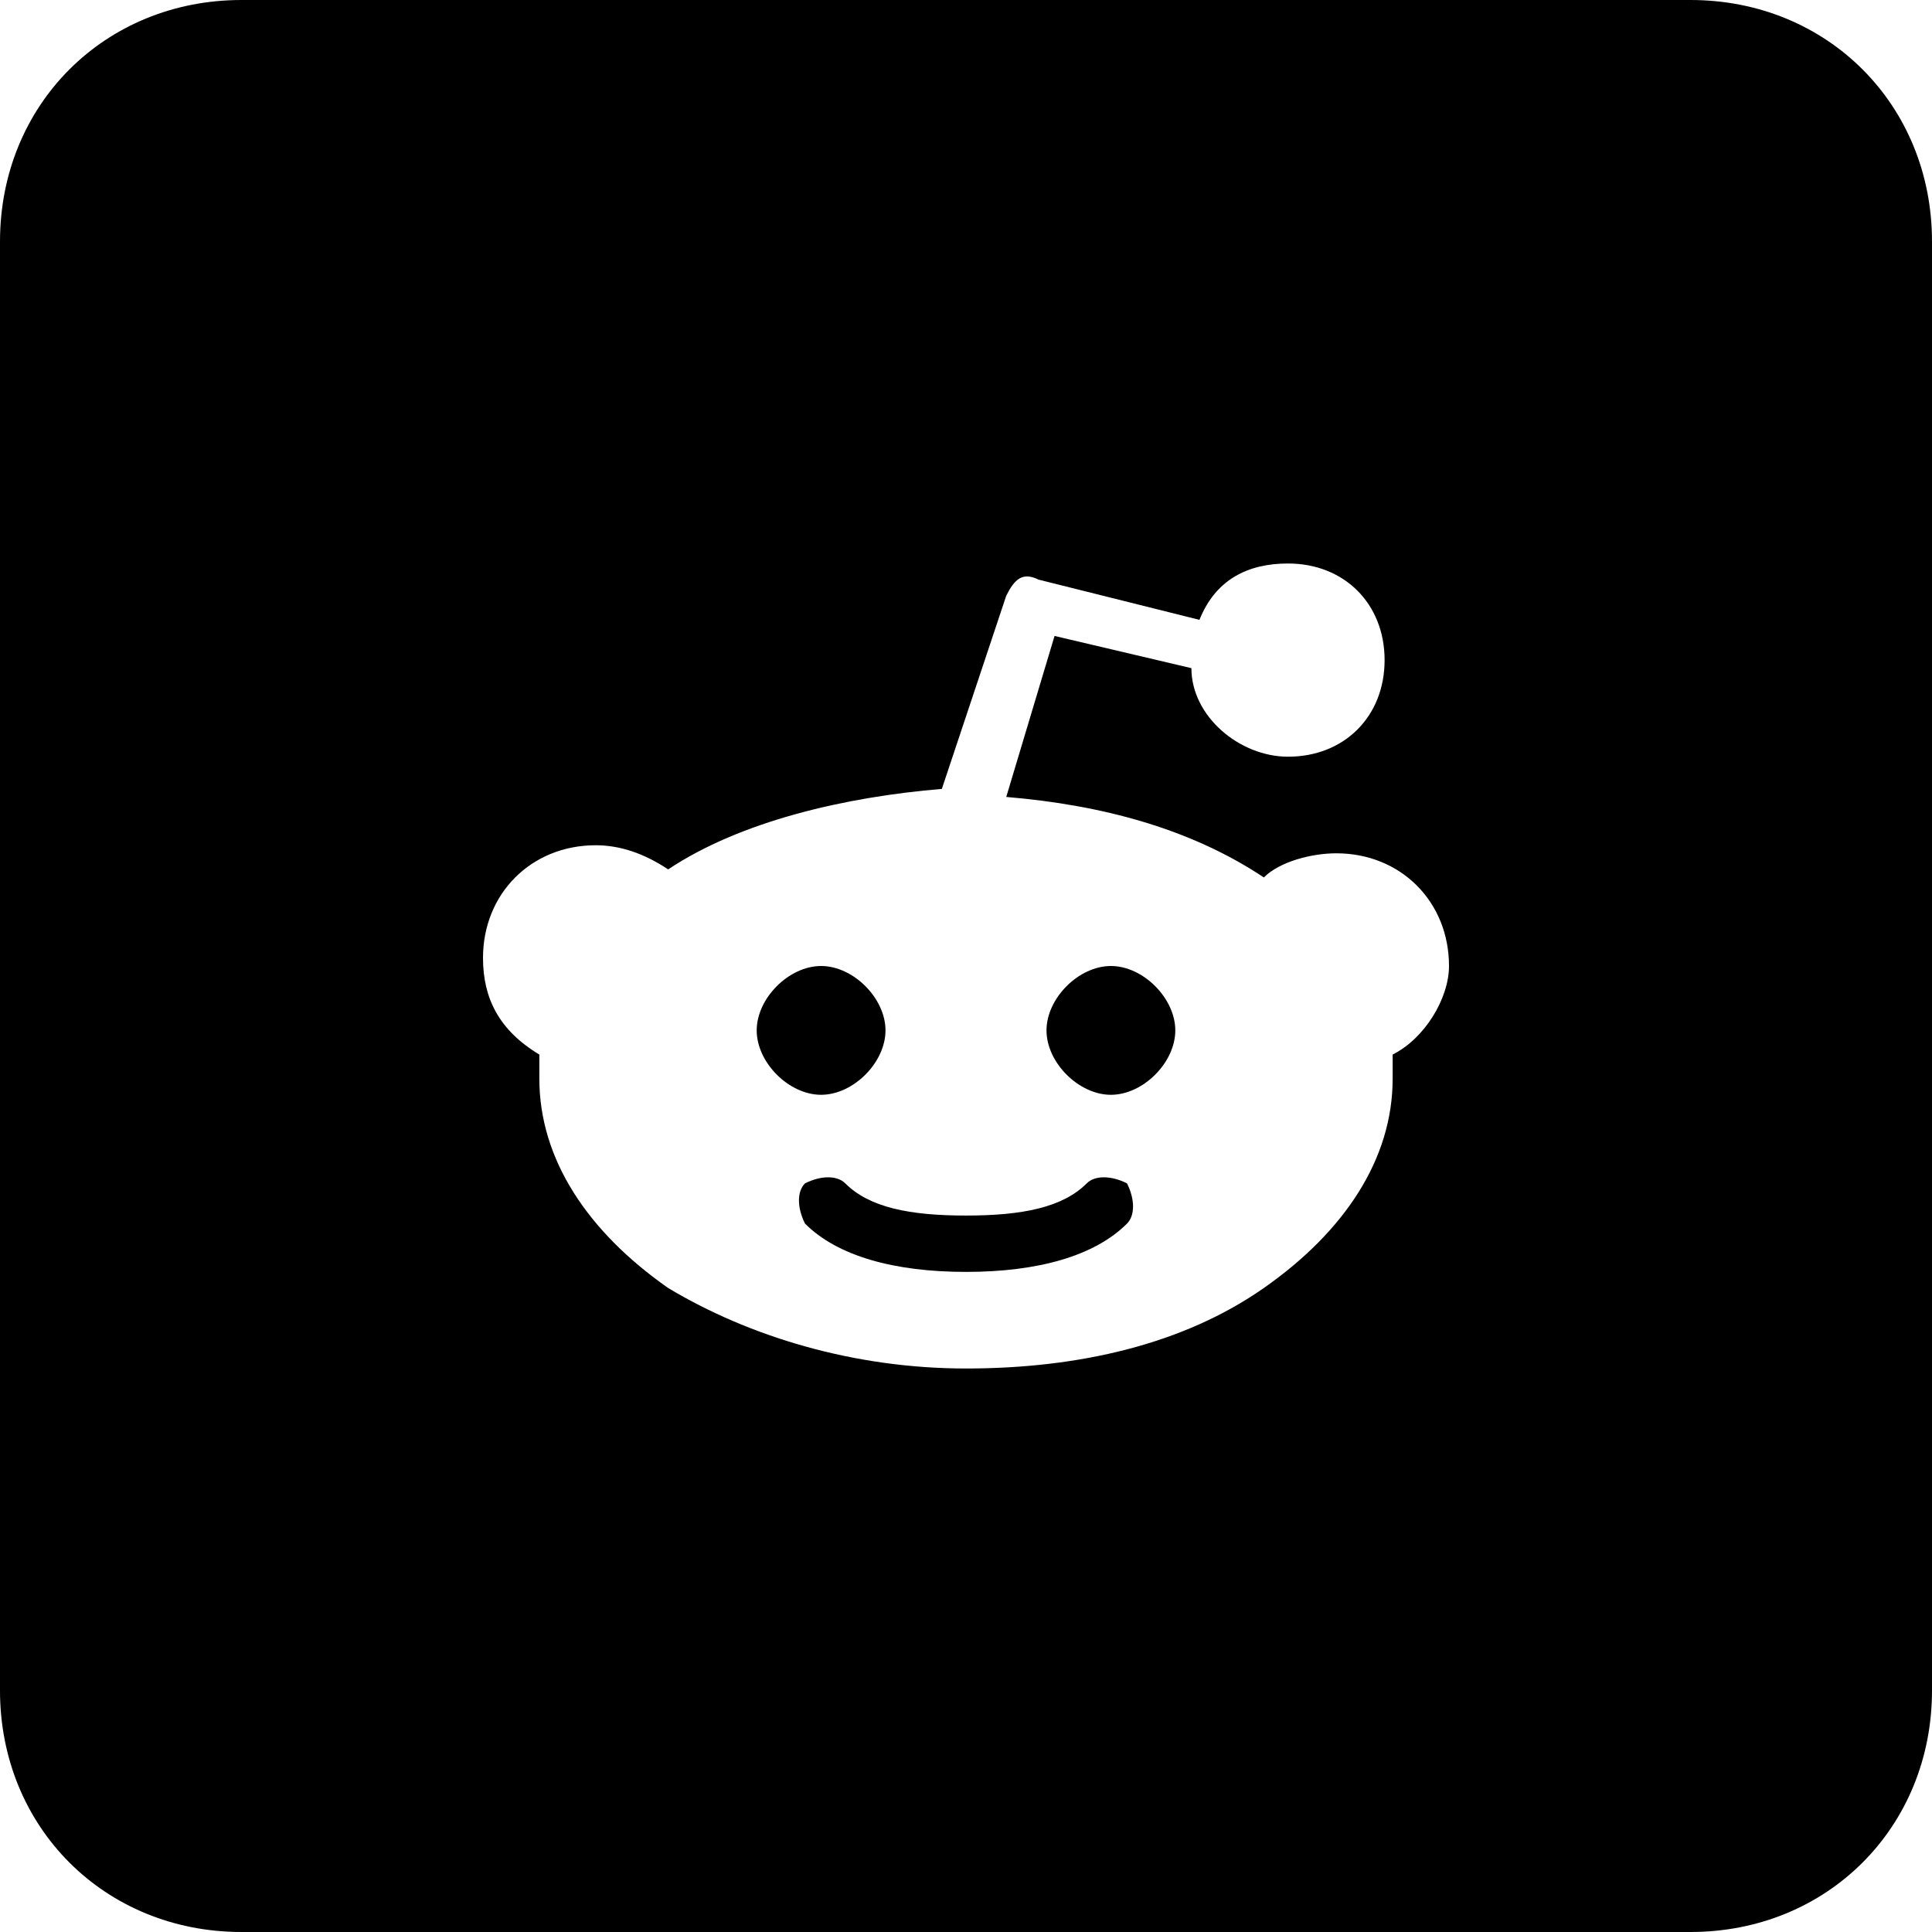 <svg id="nc_icon" xmlns="http://www.w3.org/2000/svg" xmlns:xlink="http://www.w3.org/1999/xlink" x="0px" y="0px" viewBox="0 0 24 24"><g >
<path fill="currentColor" d="M13.5,14.7c-0.3,0.3-0.8,0.4-1.5,0.4c0,0,0,0,0,0s0,0,0,0c-0.7,0-1.2-0.1-1.5-0.4c-0.1-0.1-0.3-0.1-0.5,0&#10;&#9;c-0.1,0.1-0.1,0.3,0,0.5c0.4,0.4,1.1,0.6,2,0.6c0,0,0,0,0,0s0,0,0,0c0.9,0,1.6-0.2,2-0.6c0.1-0.1,0.1-0.3,0-0.5&#10;&#9;C13.8,14.6,13.6,14.6,13.5,14.7z"/>
<path fill="currentColor" d="M13.8,12c-0.4,0-0.8,0.4-0.8,0.8s0.4,0.8,0.8,0.8s0.8-0.4,0.8-0.8S14.2,12,13.8,12z"/>
<path fill="currentColor" d="M11,12.8c0-0.4-0.4-0.8-0.8-0.8s-0.8,0.4-0.8,0.8c0,0.4,0.4,0.8,0.8,0.8S11,13.2,11,12.8z"/>
<path fill="currentColor" d="M21,0H3C1.3,0,0,1.3,0,3v18c0,1.7,1.3,3,3,3h18c1.7,0,3-1.3,3-3V3C24,1.3,22.7,0,21,0z M17.3,13.1&#10;&#9;c0,0.1,0,0.2,0,0.3c0,1-0.6,1.9-1.6,2.6c-1,0.7-2.3,1-3.7,1c-1.4,0-2.7-0.4-3.7-1c-1-0.7-1.6-1.6-1.6-2.6c0-0.1,0-0.2,0-0.3&#10;&#9;C6.2,12.8,6,12.4,6,11.9c0-0.8,0.6-1.4,1.4-1.4c0.3,0,0.6,0.1,0.9,0.3c0.9-0.6,2.2-0.9,3.4-1l0.8-2.4c0.1-0.2,0.2-0.3,0.4-0.2l2,0.5&#10;&#9;C15.1,7.2,15.5,7,16,7c0.7,0,1.2,0.5,1.2,1.2c0,0.7-0.5,1.2-1.2,1.2c-0.6,0-1.2-0.5-1.2-1.1l-1.7-0.4l-0.6,2c1.2,0.1,2.3,0.4,3.2,1&#10;&#9;c0.2-0.2,0.6-0.3,0.9-0.3c0.8,0,1.4,0.6,1.4,1.4C18,12.4,17.7,12.9,17.3,13.1z"/>
</g></svg>